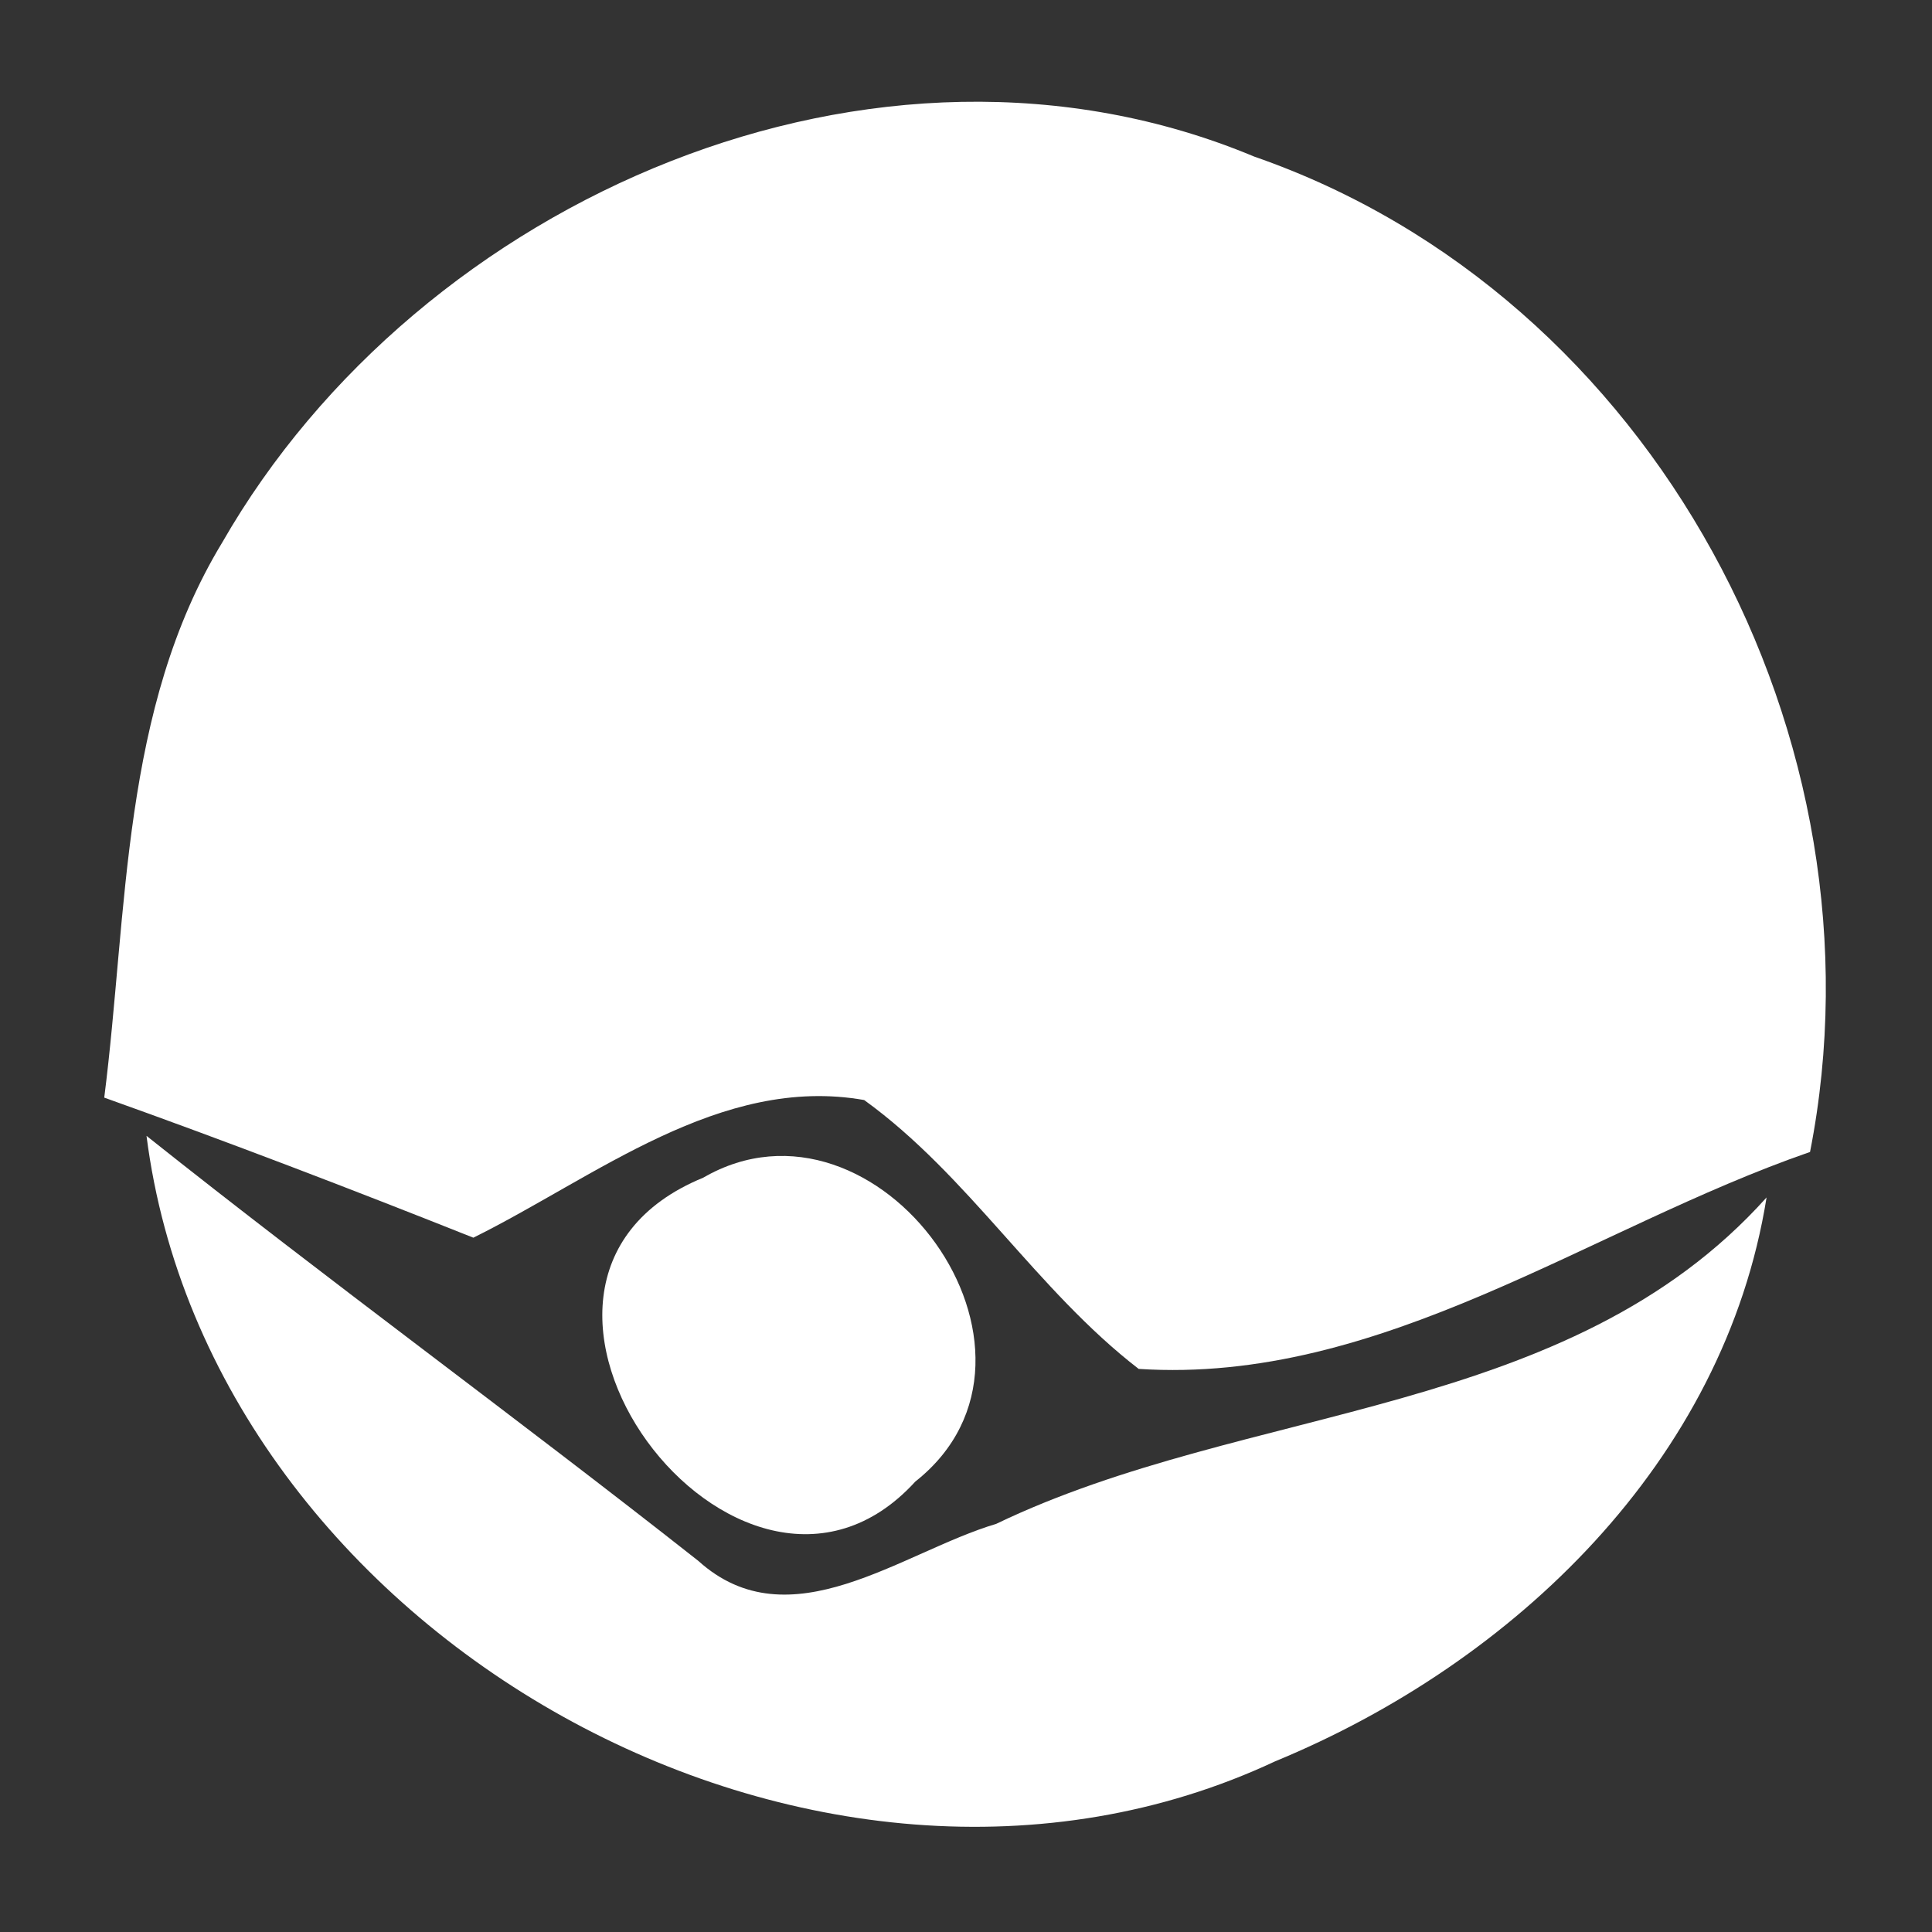 <?xml version="1.0" encoding="UTF-8" ?>
<!DOCTYPE svg PUBLIC "-//W3C//DTD SVG 1.1//EN" "http://www.w3.org/Graphics/SVG/1.1/DTD/svg11.dtd">
<svg xmlns="http://www.w3.org/2000/svg" width="200px" height="200px" viewBox="0 0 48 48" version="1.1">
<rect x="0" y="0" width="48" height="48" fill="#333333" stroke="none"/>
<g id="#013fadff">
<path fill="#ffffff" opacity="1.00" d=" M 5.52 13.48 C 10.43 4.92 21.78 -0.03 31.16 3.89 C 41.10 7.34 46.98 18.38 44.97 28.62 C 39.48 30.52 34.32 34.40 28.29 34.01 C 25.75 32.05 24.07 29.21 21.47 27.33 C 17.90 26.70 14.79 29.25 11.76 30.75 C 8.72 29.54 5.67 28.37 2.59 27.27 C 3.18 22.63 3.01 17.62 5.52 13.48 Z"/>
</g>
<g id="#000209ff">
<path fill="transparent" opacity="1.00" d=" M 2.59 27.27 C 5.67 28.37 8.72 29.54 11.76 30.75 C 14.79 29.25 17.90 26.70 21.47 27.33 C 24.07 29.21 25.75 32.05 28.29 34.01 C 34.32 34.40 39.48 30.52 44.97 28.62 C 44.70 28.90 44.16 29.47 43.89 29.75 C 38.96 35.25 31.01 34.85 24.75 37.86 C 22.40 38.56 19.62 40.83 17.35 38.78 C 12.82 35.21 8.15 31.81 3.64 28.22 C 3.38 27.98 2.85 27.51 2.59 27.27 M 17.47 29.26 C 11.10 31.87 18.37 41.60 22.74 36.81 C 26.79 33.61 21.80 26.75 17.47 29.26 Z"/>
</g>
<g id="#ffffffff">
<path fill="#ffffff" opacity="1.00" d=" M 3.64 28.22 C 8.15 31.81 12.82 35.21 17.35 38.78 C 19.62 40.83 22.40 38.56 24.75 37.86 C 31.01 34.85 38.96 35.25 43.89 29.75 C 42.84 36.31 37.62 41.31 31.68 43.76 C 20.30 49.09 5.23 40.65 3.64 28.22 Z"/>
<path fill="#ffffff" opacity="1.00" d=" M 17.47 29.26 C 21.80 26.75 26.79 33.61 22.74 36.81 C 18.37 41.60 11.10 31.87 17.47 29.26 Z"/>
</g>
</svg>
